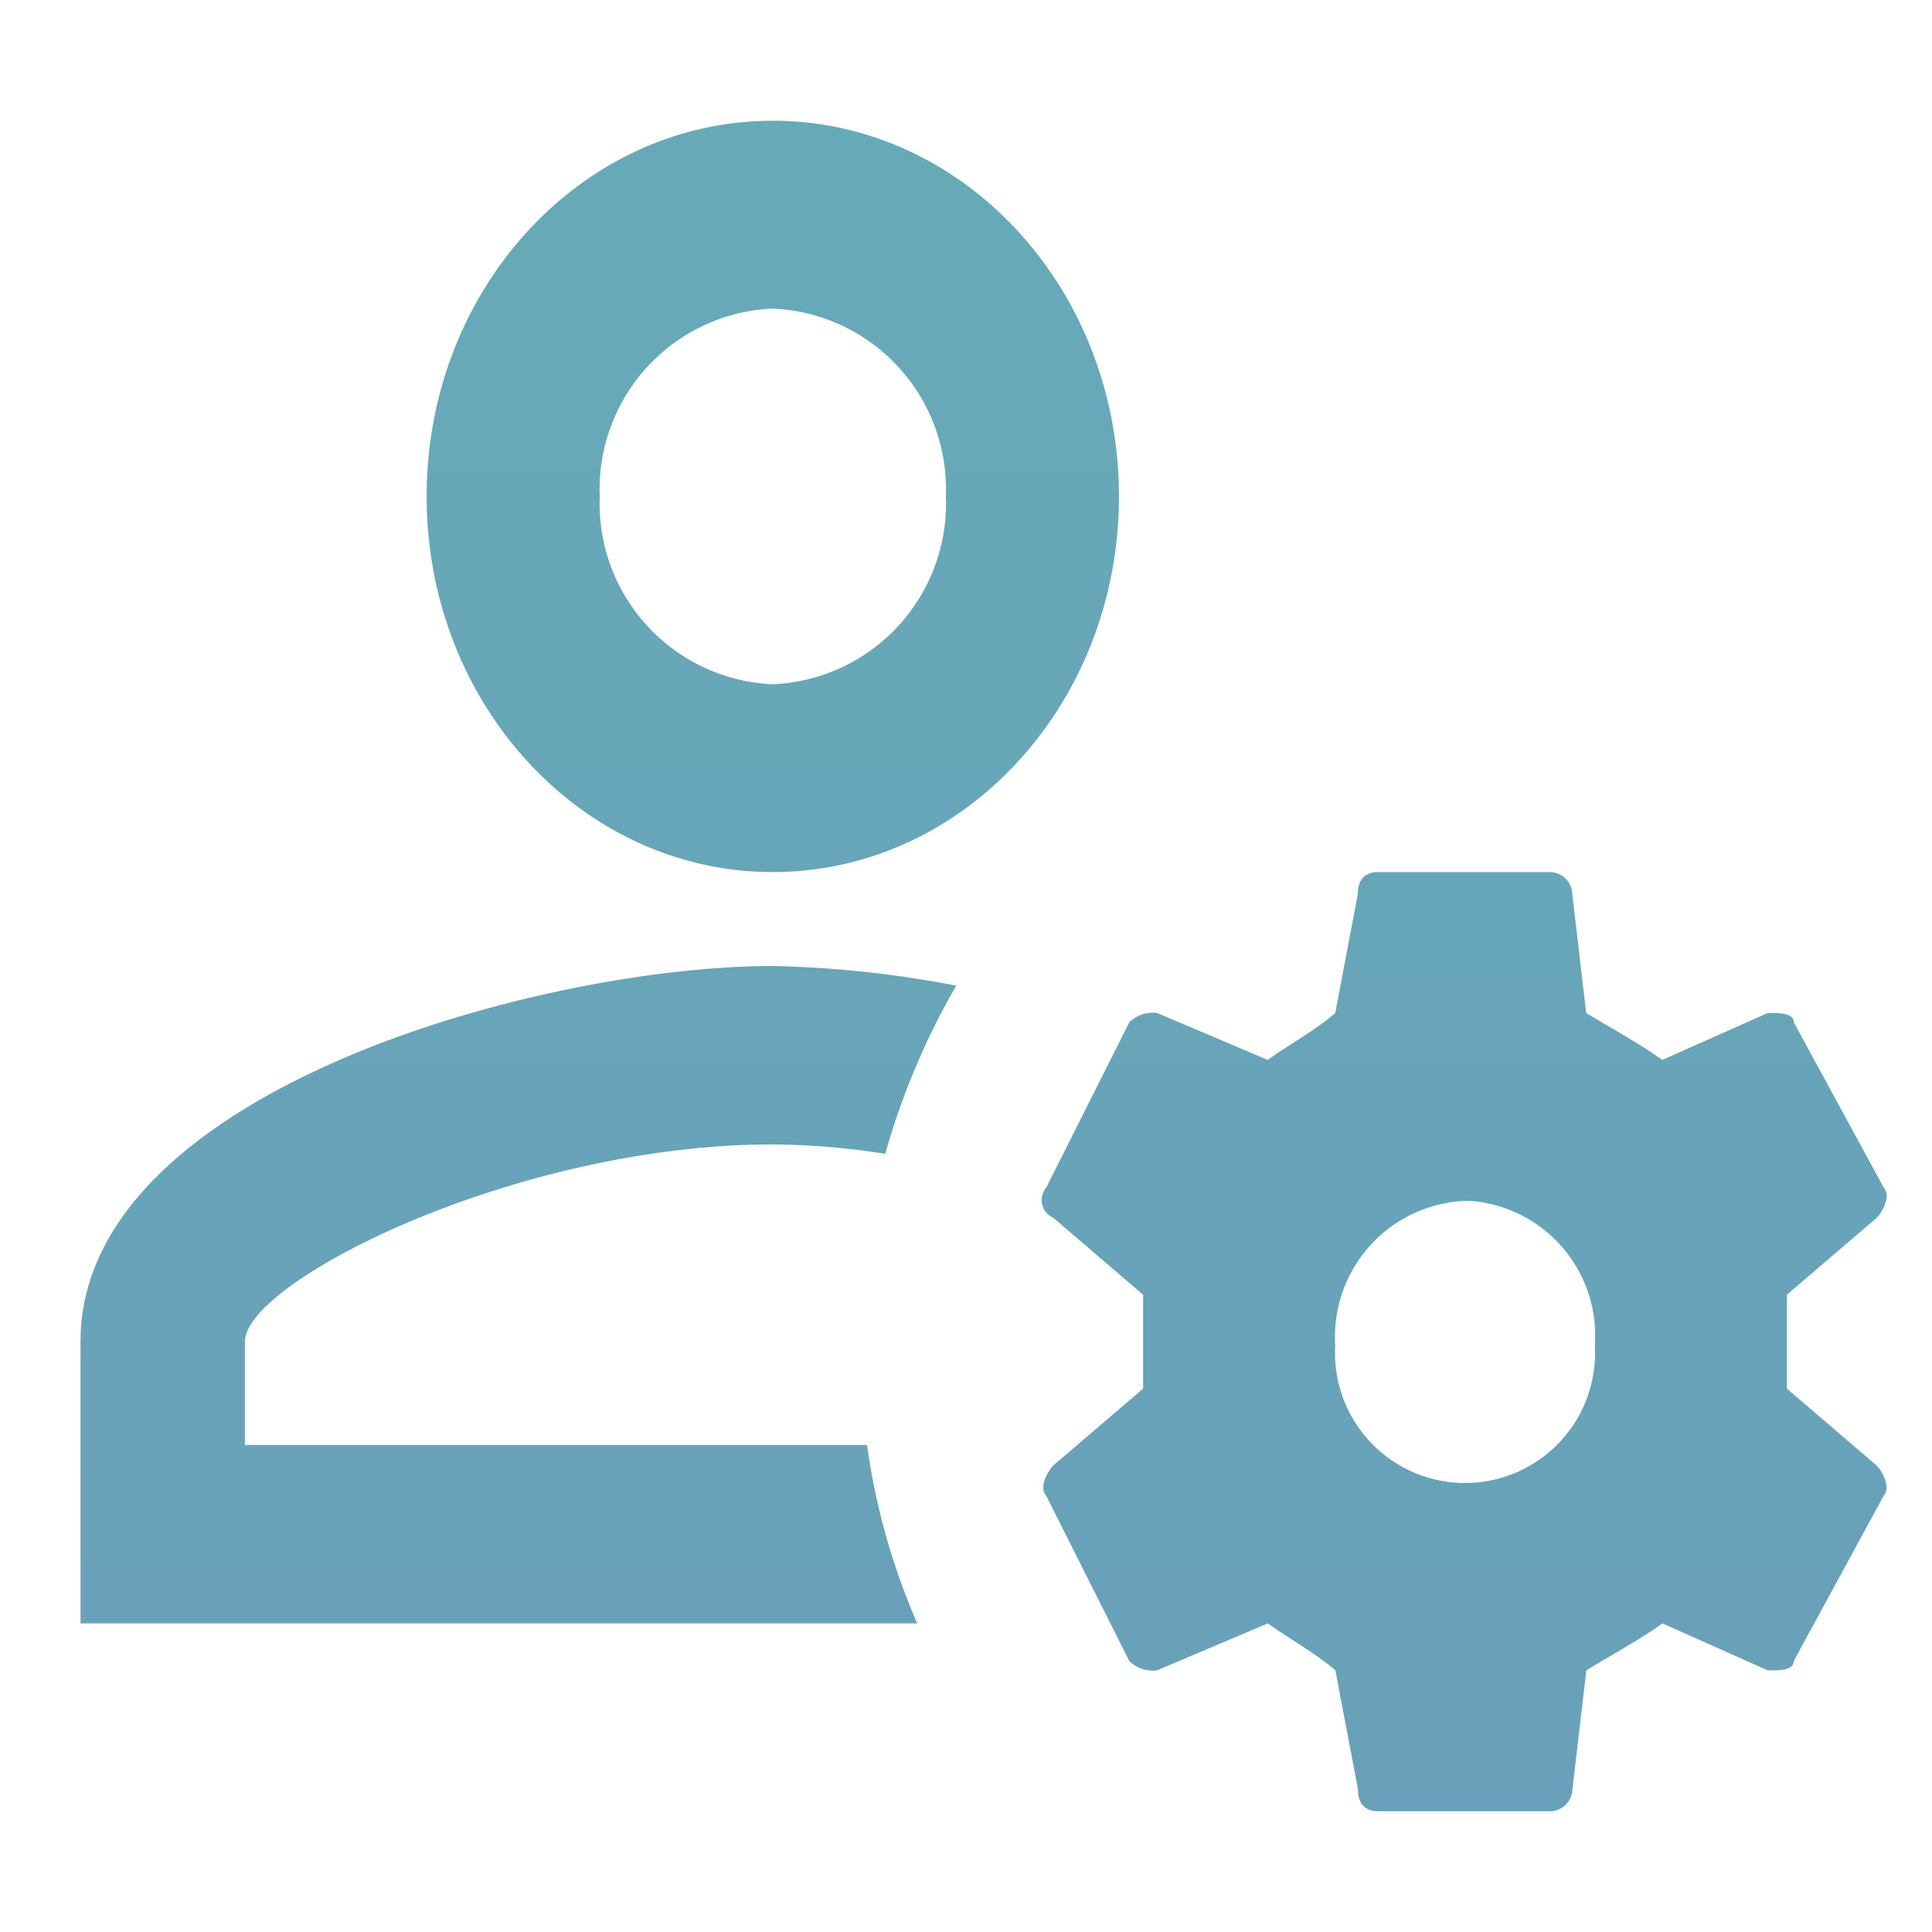 <svg xmlns="http://www.w3.org/2000/svg" xmlns:xlink="http://www.w3.org/1999/xlink" width="48" height="48" viewBox="0 0 48 48">
  <defs>
    <linearGradient id="linear-gradient" x1="0.5" x2="0.5" y2="1" gradientUnits="objectBoundingBox">
      <stop offset="0" stop-color="#007289"/>
      <stop offset="1" stop-color="#05618a"/>
    </linearGradient>
  </defs>
  <g id="MDI_account-cog-outline" data-name="MDI / account-cog-outline" opacity="0.6">
    <rect id="Boundary" width="48" height="48" opacity="0" fill="url(#linear-gradient)"/>
    <path id="Path_account-cog-outline" data-name="Path / account-cog-outline" d="M19.2,4c-4.749,0-8.6,4.179-8.6,9.333s3.85,9.333,8.6,9.333,8.6-4.179,8.6-9.333S23.948,4,19.2,4m0,4.667a4.494,4.494,0,0,1,4.3,4.667A4.494,4.494,0,0,1,19.2,18a4.494,4.494,0,0,1-4.3-4.667,4.494,4.494,0,0,1,4.3-4.667m15.049,14q-.516,0-.516.56l-.559,2.94c-.473.42-1.161.793-1.677,1.167l-2.752-1.167a.833.833,0,0,0-.688.233l-2.064,4.107a.48.48,0,0,0,.172.747L28.4,33.167V35.5l-2.236,1.913c-.172.187-.344.56-.172.747l2.064,4.107a.833.833,0,0,0,.688.233L31.5,41.333c.516.373,1.2.747,1.677,1.167l.559,2.94q0,.56.516.56h4.3a.571.571,0,0,0,.516-.56l.344-2.94c.688-.42,1.376-.793,1.892-1.167L43.921,42.5c.3,0,.645,0,.645-.233L46.8,38.16c.172-.187,0-.56-.172-.747L44.394,35.5V33.167l2.236-1.913c.172-.187.344-.56.172-.747L44.566,26.4c0-.233-.344-.233-.645-.233L41.3,27.333c-.516-.373-1.2-.747-1.892-1.167l-.344-2.94a.571.571,0,0,0-.516-.56h-4.3M19.2,25C13.458,25,2,28.1,2,34.333v7H22.789A16.788,16.788,0,0,1,21.542,36.9H6.085V34.333c0-1.493,6.729-4.9,13.114-4.9a18.817,18.817,0,0,1,2.795.233,18.156,18.156,0,0,1,1.763-4.177A26.838,26.838,0,0,0,19.2,25m17.284,5.833a3.355,3.355,0,0,1,3.139,3.593,3.23,3.23,0,1,1-6.449,0A3.379,3.379,0,0,1,36.483,30.833Z" transform="translate(0 -1)" fill="url(#linear-gradient)"/>
  </g>
</svg>
